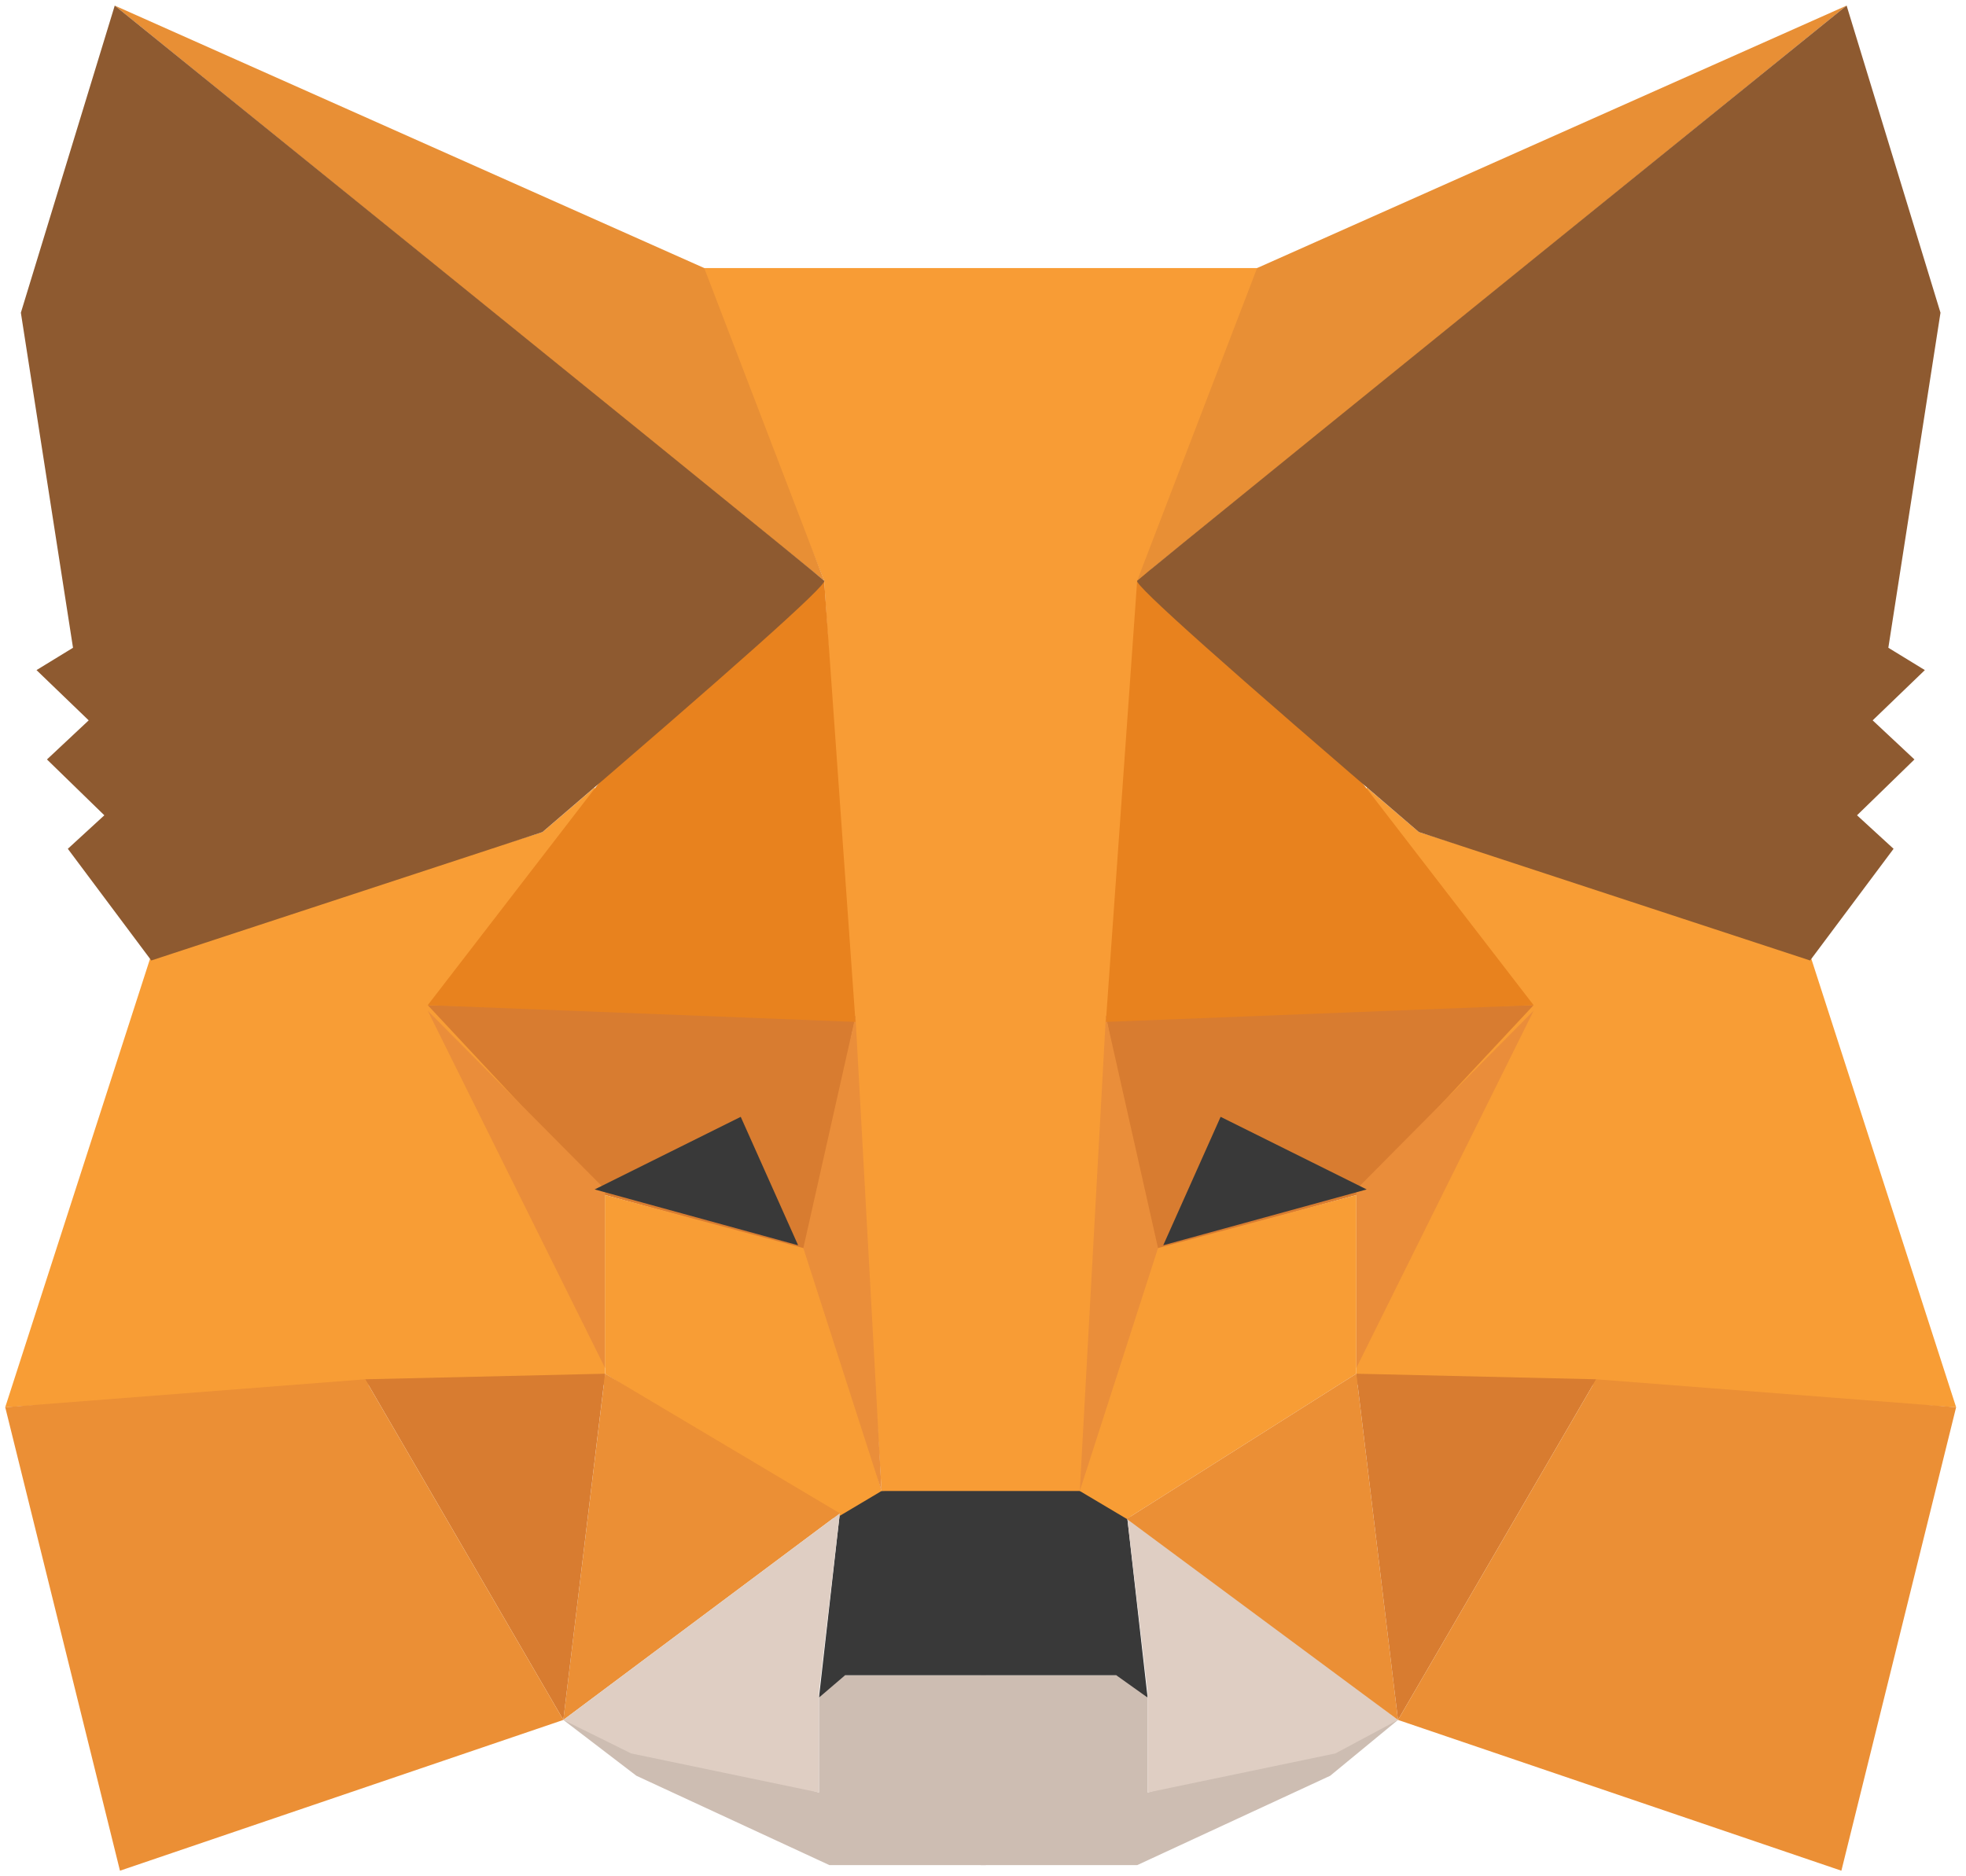 <svg width="44" height="42" viewBox="0 0 44 42" fill="none" xmlns="http://www.w3.org/2000/svg">
<g clip-path="url(#clip0_19_2040)">
<path fill-rule="evenodd" clip-rule="evenodd" d="M12.608 38.5L18.329 40.125V38L18.796 37.5H22.065V40V41.75H18.563L14.243 39.75L12.608 38.5Z" fill="#CDBDB2"/>
<path fill-rule="evenodd" clip-rule="evenodd" d="M31.288 38.5L25.684 40.125V38L25.217 37.5H21.948V40V41.75H25.451L29.77 39.75L31.288 38.5Z" fill="#CDBDB2"/>
<path fill-rule="evenodd" clip-rule="evenodd" d="M18.796 33.875L18.329 38L18.913 37.5H24.983L25.684 38L25.217 33.875L24.283 33.25L19.613 33.375L18.796 33.875Z" fill="#393939"/>
<path fill-rule="evenodd" clip-rule="evenodd" d="M15.644 6L18.446 13L19.73 33.375H24.283L25.684 13L28.252 6H15.644Z" fill="#F89C35"/>
<path fill-rule="evenodd" clip-rule="evenodd" d="M3.386 21.375L0.117 31.5L8.289 31H13.542V26.625L13.309 17.625L12.142 18.625L3.386 21.375Z" fill="#F89D35"/>
<path fill-rule="evenodd" clip-rule="evenodd" d="M9.573 22.5L19.146 22.75L18.096 28L13.543 26.75L9.573 22.5Z" fill="#D87C30"/>
<path fill-rule="evenodd" clip-rule="evenodd" d="M9.573 22.625L13.543 26.625V30.625L9.573 22.625Z" fill="#EA8D3A"/>
<path fill-rule="evenodd" clip-rule="evenodd" d="M13.543 26.75L18.212 28L19.73 33.375L18.679 34L13.543 30.75V26.75Z" fill="#F89D35"/>
<path fill-rule="evenodd" clip-rule="evenodd" d="M13.543 30.75L12.608 38.5L18.796 33.875L13.543 30.75Z" fill="#EB8F35"/>
<path fill-rule="evenodd" clip-rule="evenodd" d="M19.146 22.75L19.73 33.375L17.979 27.938L19.146 22.75Z" fill="#EA8E3A"/>
<path fill-rule="evenodd" clip-rule="evenodd" d="M8.172 30.875L13.542 30.75L12.608 38.5L8.172 30.875Z" fill="#D87C30"/>
<path fill-rule="evenodd" clip-rule="evenodd" d="M2.685 41.875L12.608 38.5L8.172 30.875L0.117 31.5L2.685 41.875Z" fill="#EB8F35"/>
<path fill-rule="evenodd" clip-rule="evenodd" d="M18.446 13L13.426 17.5L9.573 22.5L19.146 22.875L18.446 13Z" fill="#E8821E"/>
<path fill-rule="evenodd" clip-rule="evenodd" d="M12.608 38.5L18.796 33.875L18.329 37.875V40.125L14.126 39.25L12.608 38.5Z" fill="#DFCEC3"/>
<path fill-rule="evenodd" clip-rule="evenodd" d="M31.288 38.5L25.217 33.875L25.684 37.875V40.125L29.887 39.25L31.288 38.5Z" fill="#DFCEC3"/>
<path fill-rule="evenodd" clip-rule="evenodd" d="M16.578 25L17.862 27.875L13.309 26.625L16.578 25Z" fill="#393939"/>
<path fill-rule="evenodd" clip-rule="evenodd" d="M2.568 0.125L18.446 13L15.761 6L2.568 0.125Z" fill="#E88F35"/>
<path fill-rule="evenodd" clip-rule="evenodd" d="M2.568 0.125L0.467 7L1.634 14.5L0.817 15L1.985 16.125L1.051 17L2.335 18.25L1.518 19L3.386 21.5L12.141 18.625C16.422 14.958 18.523 13.083 18.446 13C18.368 12.917 13.075 8.625 2.568 0.125Z" fill="#8E5A30"/>
<path fill-rule="evenodd" clip-rule="evenodd" d="M40.51 21.375L43.779 31.5L35.607 31H30.354V26.625L30.587 17.625L31.755 18.625L40.51 21.375Z" fill="#F89D35"/>
<path fill-rule="evenodd" clip-rule="evenodd" d="M34.323 22.5L24.75 22.75L25.8 28L30.354 26.75L34.323 22.5Z" fill="#D87C30"/>
<path fill-rule="evenodd" clip-rule="evenodd" d="M34.323 22.625L30.354 26.625V30.625L34.323 22.625Z" fill="#EA8D3A"/>
<path fill-rule="evenodd" clip-rule="evenodd" d="M30.354 26.75L25.684 28L24.166 33.375L25.217 34L30.354 30.75V26.75Z" fill="#F89D35"/>
<path fill-rule="evenodd" clip-rule="evenodd" d="M30.354 30.75L31.288 38.5L25.217 34L30.354 30.75Z" fill="#EB8F35"/>
<path fill-rule="evenodd" clip-rule="evenodd" d="M24.75 22.75L24.166 33.375L25.917 27.938L24.75 22.75Z" fill="#EA8E3A"/>
<path fill-rule="evenodd" clip-rule="evenodd" d="M35.724 30.875L30.354 30.75L31.288 38.5L35.724 30.875Z" fill="#D87C30"/>
<path fill-rule="evenodd" clip-rule="evenodd" d="M41.211 41.875L31.288 38.5L35.724 30.875L43.779 31.5L41.211 41.875Z" fill="#EB8F35"/>
<path fill-rule="evenodd" clip-rule="evenodd" d="M25.45 13L30.47 17.5L34.323 22.5L24.75 22.875L25.45 13Z" fill="#E8821E"/>
<path fill-rule="evenodd" clip-rule="evenodd" d="M27.318 25L26.034 27.875L30.587 26.625L27.318 25Z" fill="#393939"/>
<path fill-rule="evenodd" clip-rule="evenodd" d="M41.328 0.125L25.45 13L28.135 6L41.328 0.125Z" fill="#E88F35"/>
<path fill-rule="evenodd" clip-rule="evenodd" d="M41.328 0.125L43.429 7L42.262 14.5L43.079 15L41.911 16.125L42.846 17L41.561 18.25L42.379 19L40.511 21.5L31.755 18.625C27.474 14.958 25.373 13.083 25.45 13C25.528 12.917 30.821 8.625 41.328 0.125Z" fill="#8E5A30"/>
</g>
<defs>
<clipPath id="clip0_19_2040">
<rect width="44" height="42" fill="white"/>
</clipPath>
</defs>
</svg>
